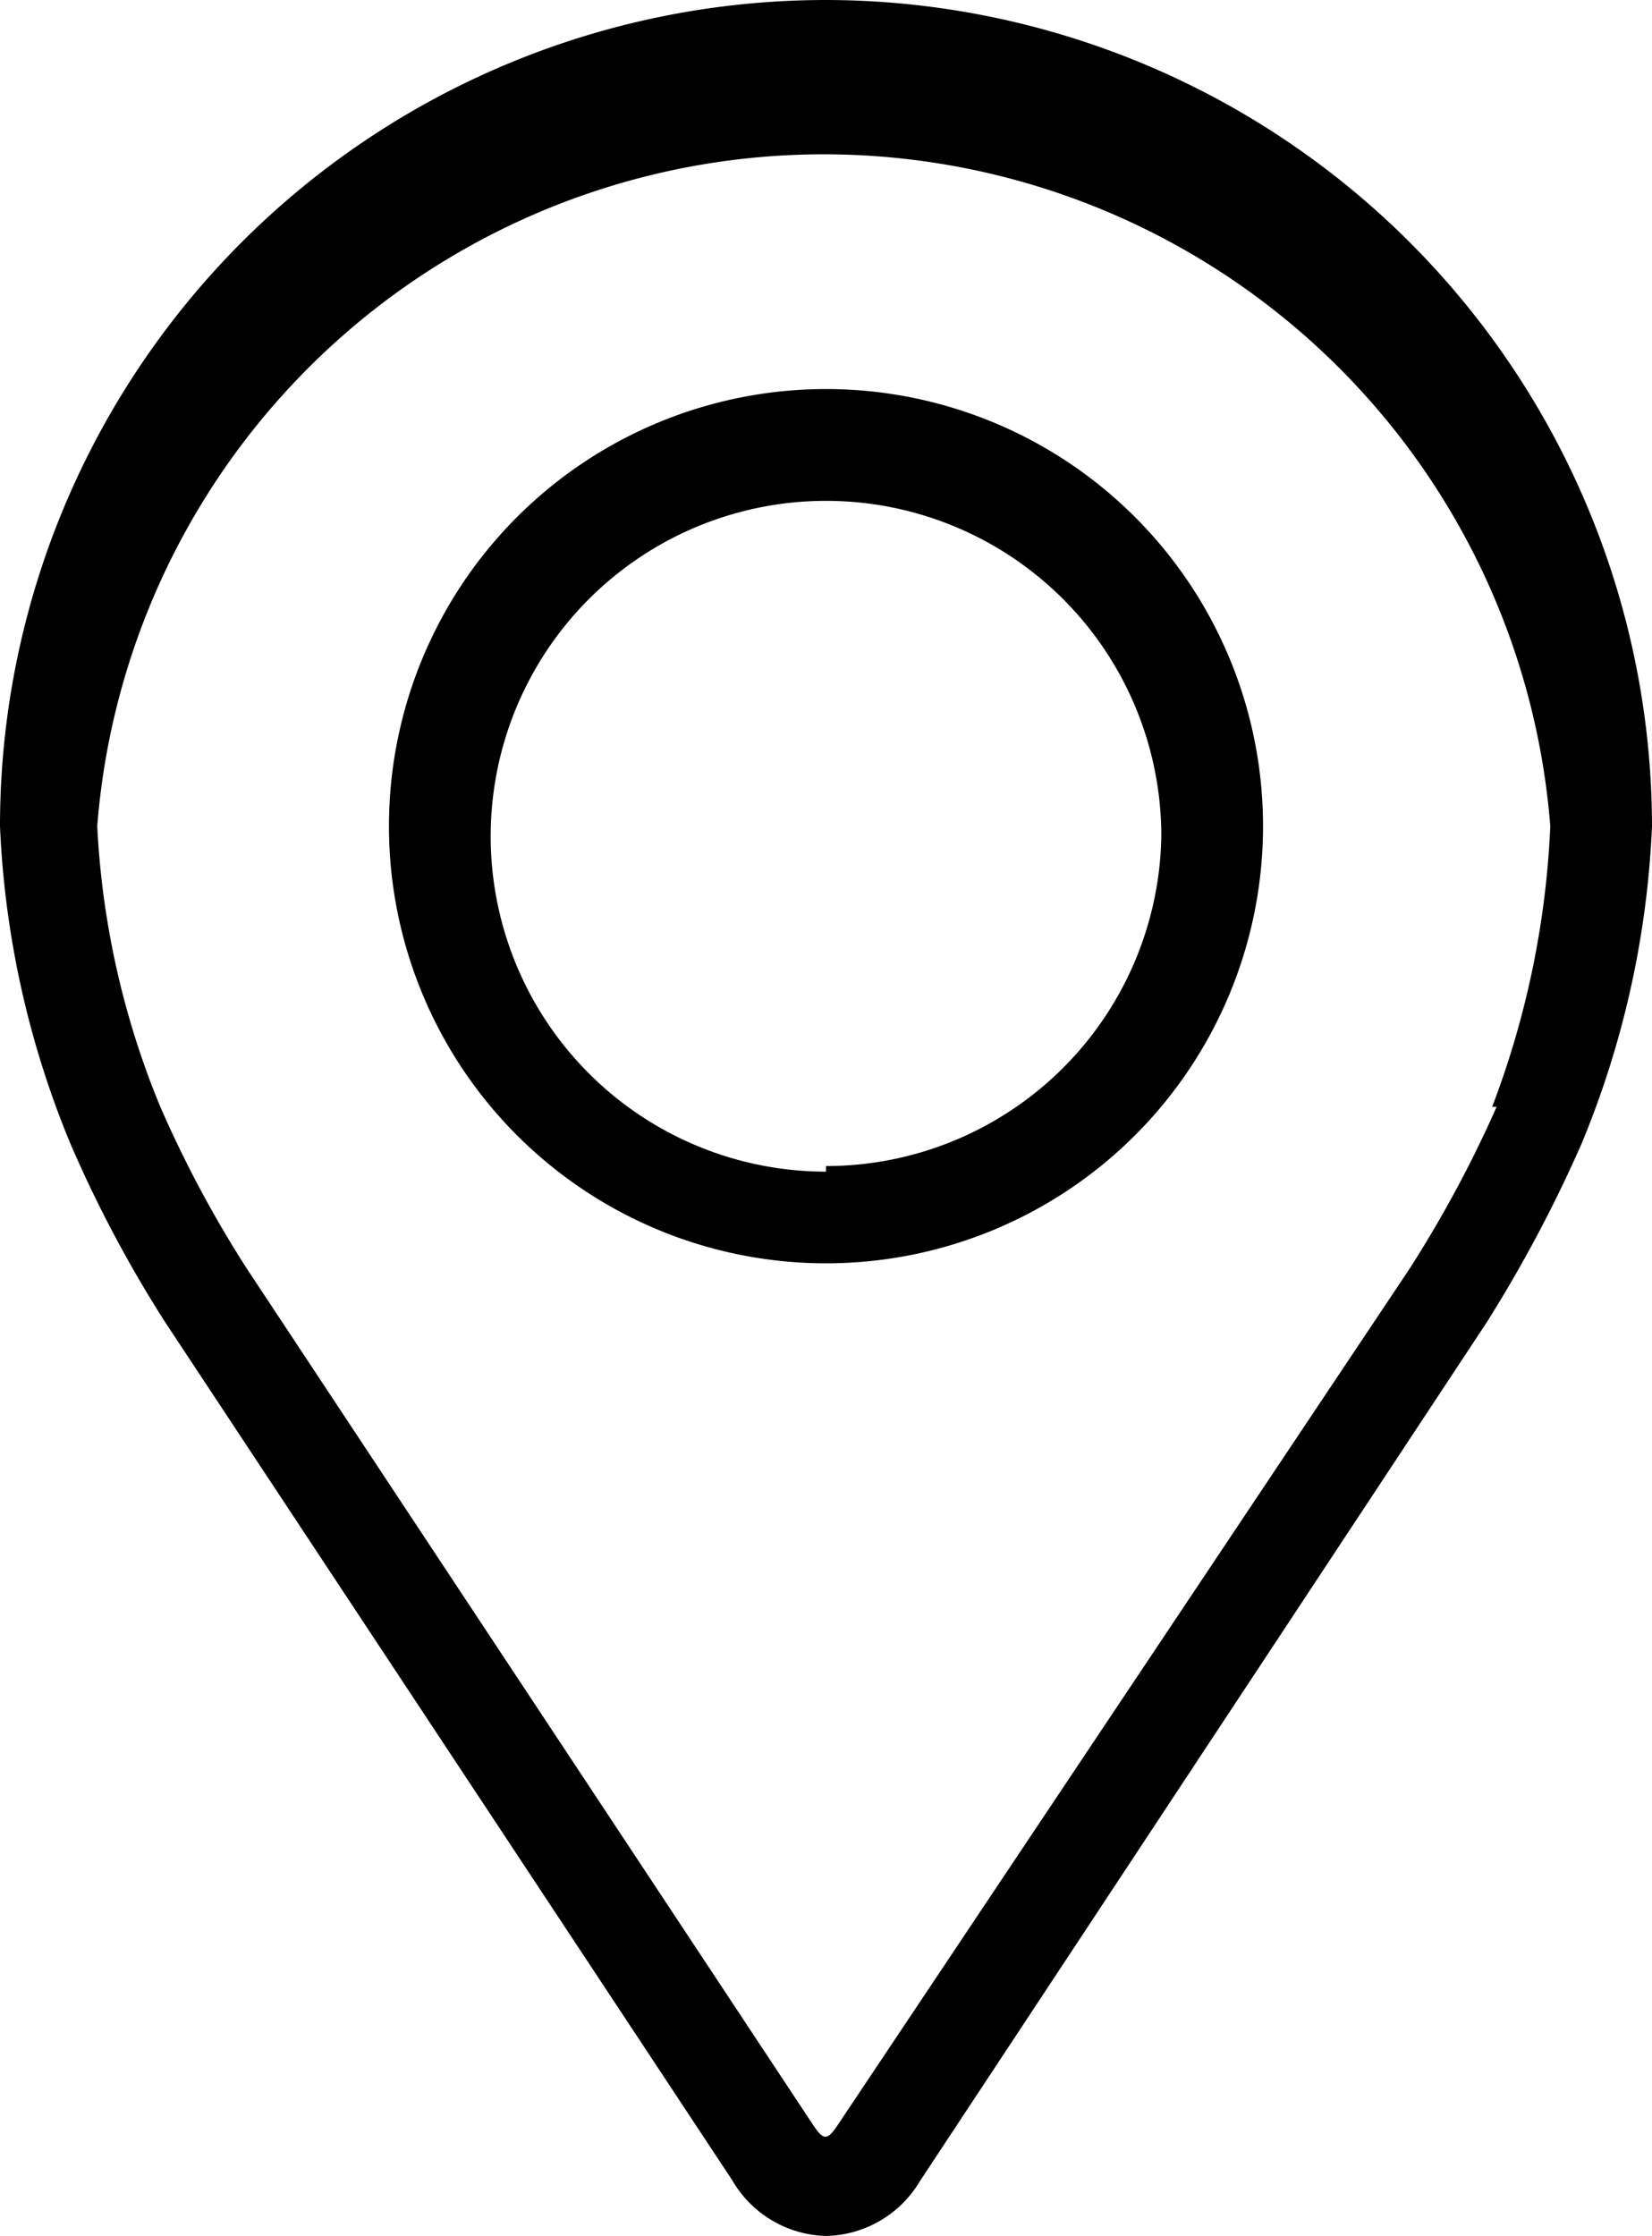 <svg xmlns="http://www.w3.org/2000/svg" viewBox="0 0 14.78 20"><title>icon_localisation</title><g id="Calque_2" data-name="Calque 2"><g id="localisation"><path d="M7.39,0A7.39,7.39,0,0,0,0,7.39a8.33,8.33,0,0,0,.63,2.84,11.16,11.16,0,0,0,.85,1.6L6.55,19.5a1,1,0,0,0,.84.5,1,1,0,0,0,.84-.49l5.07-7.68a12.25,12.25,0,0,0,.85-1.6,8.33,8.33,0,0,0,.63-2.84A7.4,7.4,0,0,0,7.39,0Zm6,9.9a10.69,10.69,0,0,1-.78,1.45L7.5,19c-.1.15-.13.15-.23,0L2.21,11.35a10.23,10.23,0,0,1-.78-1.46,7.54,7.54,0,0,1-.56-2.5,6.52,6.52,0,0,1,13,0A8,8,0,0,1,13.35,9.9Z"/><path d="M7.39,3.48A3.91,3.91,0,1,0,11.3,7.39,3.91,3.91,0,0,0,7.39,3.48Zm0,7a3,3,0,1,1,3-3A3,3,0,0,1,7.39,10.43Z"/></g></g></svg>